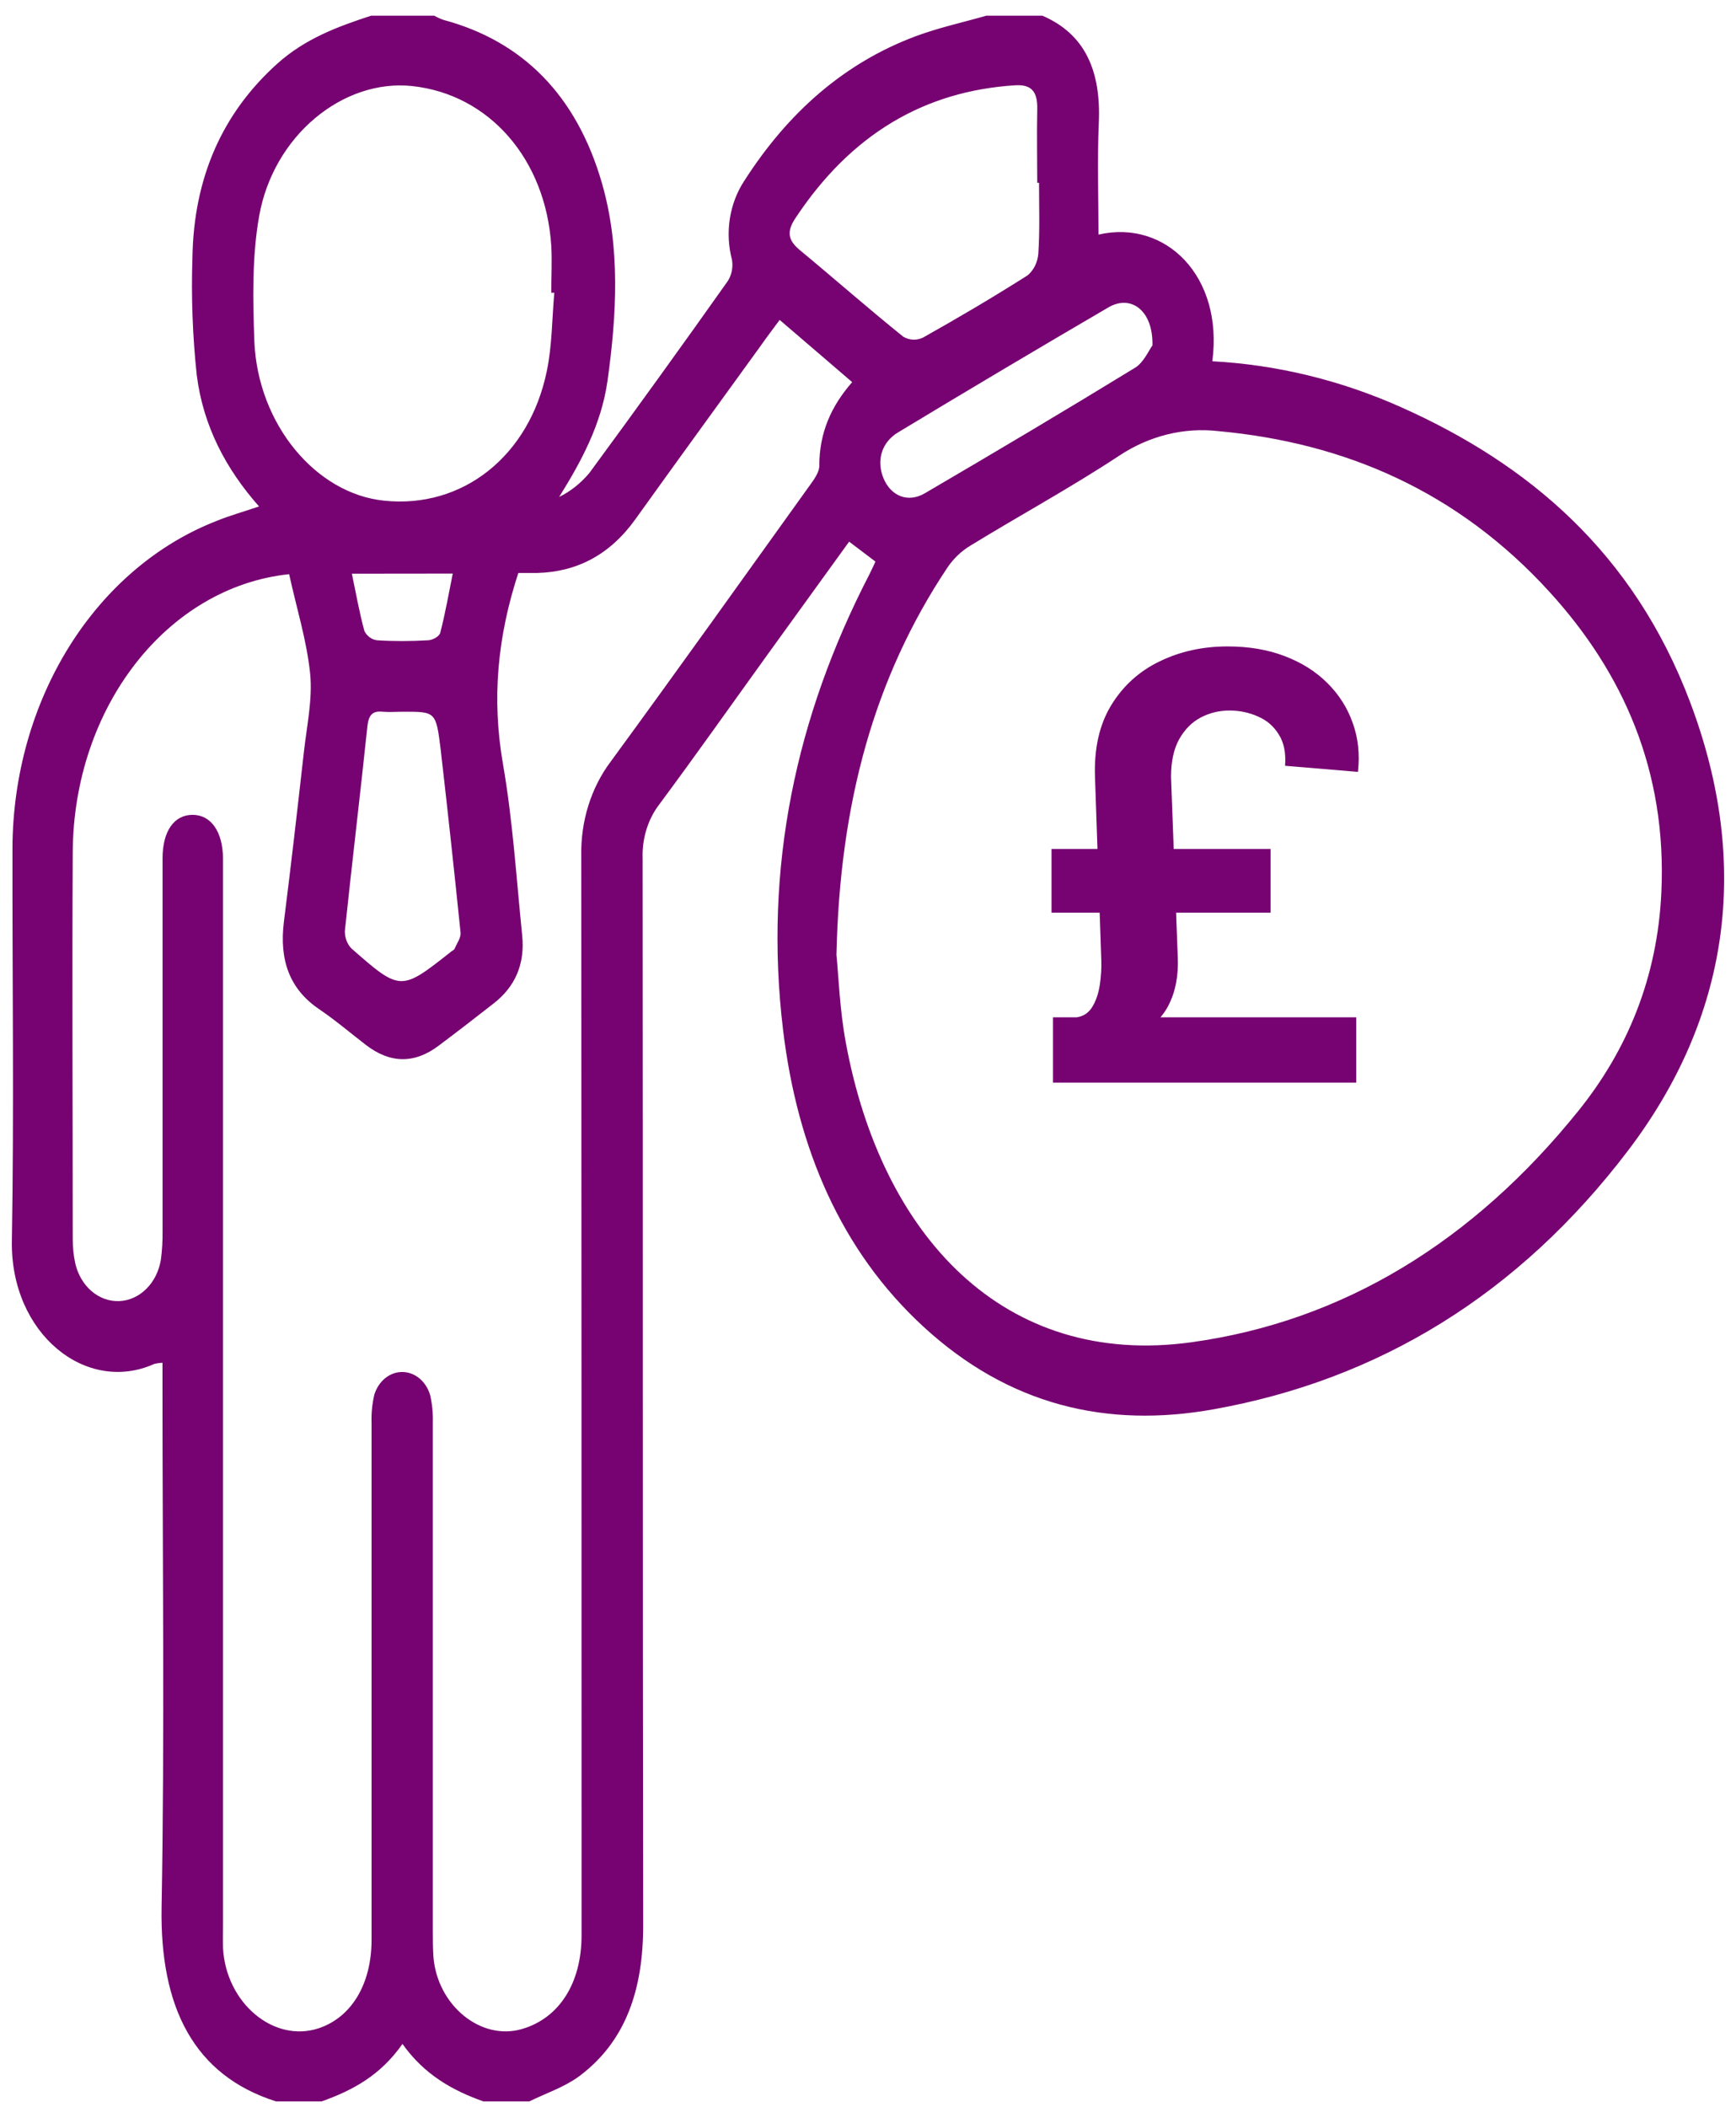 <svg width="61" height="74" viewBox="0 0 61 74" fill="none" xmlns="http://www.w3.org/2000/svg">
<path d="M36.63 0.552C38.139 1.203 38.687 2.502 38.611 4.303C38.553 5.608 38.599 6.918 38.599 8.24C40.969 7.697 42.992 9.715 42.599 12.689C44.859 12.81 47.088 13.35 49.2 14.288C53.698 16.287 57.398 19.401 59.385 24.654C61.558 30.397 60.741 35.759 57.213 40.404C53.358 45.477 48.438 48.461 42.652 49.498C38.893 50.174 35.442 49.359 32.434 46.585C29.554 43.93 28.021 40.345 27.518 36.196C26.823 30.458 27.983 25.141 30.536 20.2C30.609 20.059 30.672 19.914 30.762 19.725L29.837 19.025C28.893 20.331 27.946 21.64 26.997 22.953C25.718 24.727 24.455 26.518 23.153 28.271C22.76 28.792 22.555 29.468 22.581 30.158C22.592 42.65 22.581 55.149 22.6 67.633C22.6 69.875 21.995 71.708 20.338 72.935C19.812 73.316 19.183 73.522 18.6 73.808H16.985C15.904 73.427 14.909 72.87 14.142 71.79C13.363 72.906 12.369 73.429 11.303 73.808H9.698C6.813 72.893 5.617 70.502 5.678 66.994C5.787 60.889 5.709 54.785 5.709 48.68V47.864C5.611 47.869 5.514 47.883 5.419 47.907C3.026 48.98 0.361 46.845 0.417 43.579C0.496 38.981 0.43 34.38 0.438 29.779C0.449 27.238 1.147 24.765 2.434 22.705C3.721 20.646 5.533 19.104 7.617 18.294C8.089 18.103 8.57 17.97 9.102 17.788C7.937 16.472 7.14 14.963 6.914 13.178C6.767 11.808 6.716 10.427 6.762 9.047C6.806 6.234 7.821 3.96 9.75 2.231C10.729 1.354 11.869 0.934 13.038 0.552H15.26C15.367 0.612 15.477 0.662 15.59 0.701C18.349 1.443 20.262 3.336 21.155 6.447C21.803 8.704 21.67 11.054 21.348 13.368C21.133 14.895 20.437 16.19 19.647 17.455C20.048 17.259 20.411 16.971 20.713 16.608C22.351 14.379 23.972 12.133 25.576 9.868C25.642 9.762 25.69 9.642 25.715 9.515C25.74 9.388 25.742 9.256 25.721 9.128C25.597 8.66 25.571 8.165 25.645 7.684C25.72 7.202 25.892 6.748 26.148 6.359C27.698 3.933 29.688 2.203 32.17 1.275C32.982 0.972 33.82 0.791 34.655 0.552H36.63ZM29.391 33.538C29.465 34.267 29.505 35.467 29.721 36.623C30.97 43.398 35.261 48.058 41.871 47.144C47.215 46.404 51.773 43.594 55.452 39.029C57.184 36.885 58.24 34.326 58.377 31.343C58.575 27.085 57.04 23.638 54.459 20.803C51.211 17.235 47.233 15.549 42.812 15.143C41.602 15.004 40.384 15.306 39.328 16.005C37.617 17.134 35.828 18.103 34.083 19.174C33.775 19.361 33.504 19.621 33.289 19.937C30.713 23.803 29.508 28.214 29.391 33.538ZM10.16 20.167C5.869 20.62 2.584 24.841 2.556 29.929C2.532 34.458 2.556 38.989 2.556 43.52C2.555 43.805 2.584 44.09 2.643 44.367C2.732 44.76 2.934 45.107 3.216 45.349C3.498 45.591 3.844 45.715 4.195 45.699C4.547 45.684 4.883 45.53 5.148 45.263C5.414 44.997 5.592 44.633 5.655 44.233C5.698 43.904 5.717 43.571 5.712 43.237C5.712 38.875 5.712 34.511 5.712 30.147C5.712 29.193 6.118 28.62 6.767 28.62C7.415 28.62 7.828 29.212 7.836 30.147C7.836 30.337 7.836 30.528 7.836 30.719V67.559C7.836 67.845 7.828 68.131 7.836 68.417C7.938 70.355 9.622 71.765 11.201 71.239C12.345 70.857 13.054 69.695 13.056 68.141C13.056 62.084 13.056 56.027 13.056 49.97C13.045 49.638 13.078 49.306 13.153 48.985C13.226 48.751 13.359 48.549 13.535 48.406C13.711 48.264 13.921 48.188 14.136 48.189C14.351 48.19 14.561 48.268 14.736 48.412C14.911 48.556 15.043 48.76 15.114 48.995C15.187 49.316 15.219 49.647 15.209 49.979C15.209 55.893 15.209 61.807 15.209 67.721C15.209 68.055 15.209 68.389 15.229 68.721C15.361 70.437 16.901 71.693 18.346 71.265C19.65 70.884 20.435 69.653 20.435 67.978C20.435 55.342 20.432 42.705 20.425 30.067C20.399 28.846 20.771 27.658 21.467 26.739C23.822 23.521 26.143 20.268 28.472 17.023C28.61 16.833 28.789 16.583 28.789 16.361C28.789 15.192 29.208 14.263 29.944 13.422L27.396 11.236C27.134 11.592 26.901 11.898 26.685 12.207C25.231 14.217 23.77 16.222 22.325 18.239C21.424 19.494 20.265 20.089 18.873 20.125C18.632 20.125 18.389 20.125 18.213 20.125C17.478 22.371 17.274 24.547 17.675 26.844C18.018 28.823 18.145 30.851 18.349 32.861C18.453 33.884 18.081 34.668 17.359 35.234C16.712 35.74 16.062 36.244 15.406 36.734C14.557 37.371 13.706 37.352 12.864 36.707C12.315 36.286 11.783 35.83 11.214 35.446C10.178 34.744 9.808 33.729 9.976 32.373C10.226 30.395 10.453 28.413 10.676 26.43C10.778 25.511 10.986 24.57 10.899 23.67C10.778 22.491 10.42 21.36 10.16 20.167ZM19.477 10.282H19.371C19.371 9.734 19.401 9.183 19.371 8.639C19.178 5.587 17.188 3.313 14.483 3.023C12.064 2.765 9.604 4.753 9.104 7.601C8.853 9.024 8.884 10.539 8.938 12.004C9.066 14.91 11.105 17.346 13.503 17.586C16.244 17.87 18.595 16.032 19.213 13.038C19.401 12.144 19.396 11.199 19.477 10.282ZM36.51 6.42H36.447C36.447 5.562 36.429 4.704 36.447 3.847C36.467 3.183 36.215 2.962 35.667 2.996C32.482 3.198 29.902 4.713 27.952 7.659C27.645 8.12 27.676 8.422 28.091 8.773C29.312 9.782 30.508 10.837 31.738 11.825C31.845 11.889 31.963 11.925 32.084 11.93C32.205 11.936 32.326 11.91 32.437 11.855C33.675 11.161 34.903 10.436 36.109 9.671C36.215 9.582 36.303 9.468 36.368 9.337C36.433 9.205 36.473 9.059 36.485 8.908C36.54 8.09 36.51 7.252 36.51 6.419V6.42ZM14.18 24.998C13.932 24.998 13.684 25.019 13.44 24.998C13.077 24.96 12.945 25.124 12.905 25.551C12.655 27.934 12.368 30.32 12.118 32.695C12.116 32.811 12.135 32.927 12.174 33.033C12.214 33.14 12.273 33.236 12.348 33.313C14.079 34.83 14.084 34.822 15.874 33.407C15.909 33.38 15.958 33.363 15.973 33.325C16.052 33.134 16.201 32.943 16.183 32.753C15.963 30.605 15.73 28.458 15.483 26.314C15.321 24.996 15.303 24.998 14.18 24.998ZM40.495 12.132C40.523 10.904 39.739 10.333 38.947 10.797C36.476 12.24 34.014 13.703 31.561 15.184C30.972 15.537 30.79 16.18 31.044 16.797C31.299 17.413 31.894 17.682 32.505 17.321C34.98 15.873 37.439 14.414 39.885 12.916C40.187 12.733 40.373 12.294 40.495 12.132ZM12.364 20.15C12.519 20.887 12.632 21.537 12.805 22.165C12.852 22.256 12.917 22.332 12.995 22.389C13.073 22.445 13.161 22.479 13.252 22.489C13.845 22.527 14.442 22.523 15.036 22.489C15.188 22.489 15.435 22.358 15.468 22.23C15.643 21.562 15.762 20.877 15.909 20.146L12.364 20.15Z" fill="#760371"/>
<path d="M47.657 38.027H37V35.731H47.657V38.027ZM44.646 32.056H36.949V29.82H44.646V32.056ZM41.148 27.288L41.384 33.613C41.414 34.268 41.305 34.833 41.059 35.311C40.818 35.783 40.393 36.172 39.783 36.477L37.834 35.731C38.075 35.697 38.26 35.571 38.388 35.355C38.516 35.139 38.602 34.883 38.646 34.587C38.69 34.287 38.708 34.002 38.698 33.731L38.476 27.288C38.442 26.29 38.631 25.451 39.045 24.772C39.463 24.088 40.031 23.574 40.749 23.229C41.468 22.88 42.262 22.705 43.133 22.705C43.881 22.705 44.55 22.818 45.141 23.045C45.736 23.271 46.235 23.586 46.639 23.989C47.047 24.393 47.345 24.86 47.532 25.392C47.724 25.923 47.785 26.496 47.716 27.111L45.155 26.897C45.19 26.45 45.116 26.083 44.934 25.798C44.757 25.507 44.511 25.296 44.196 25.163C43.886 25.025 43.554 24.956 43.2 24.956C42.836 24.956 42.496 25.04 42.181 25.207C41.871 25.374 41.62 25.63 41.428 25.975C41.241 26.319 41.148 26.757 41.148 27.288Z" fill="#760371"/>
</svg>
